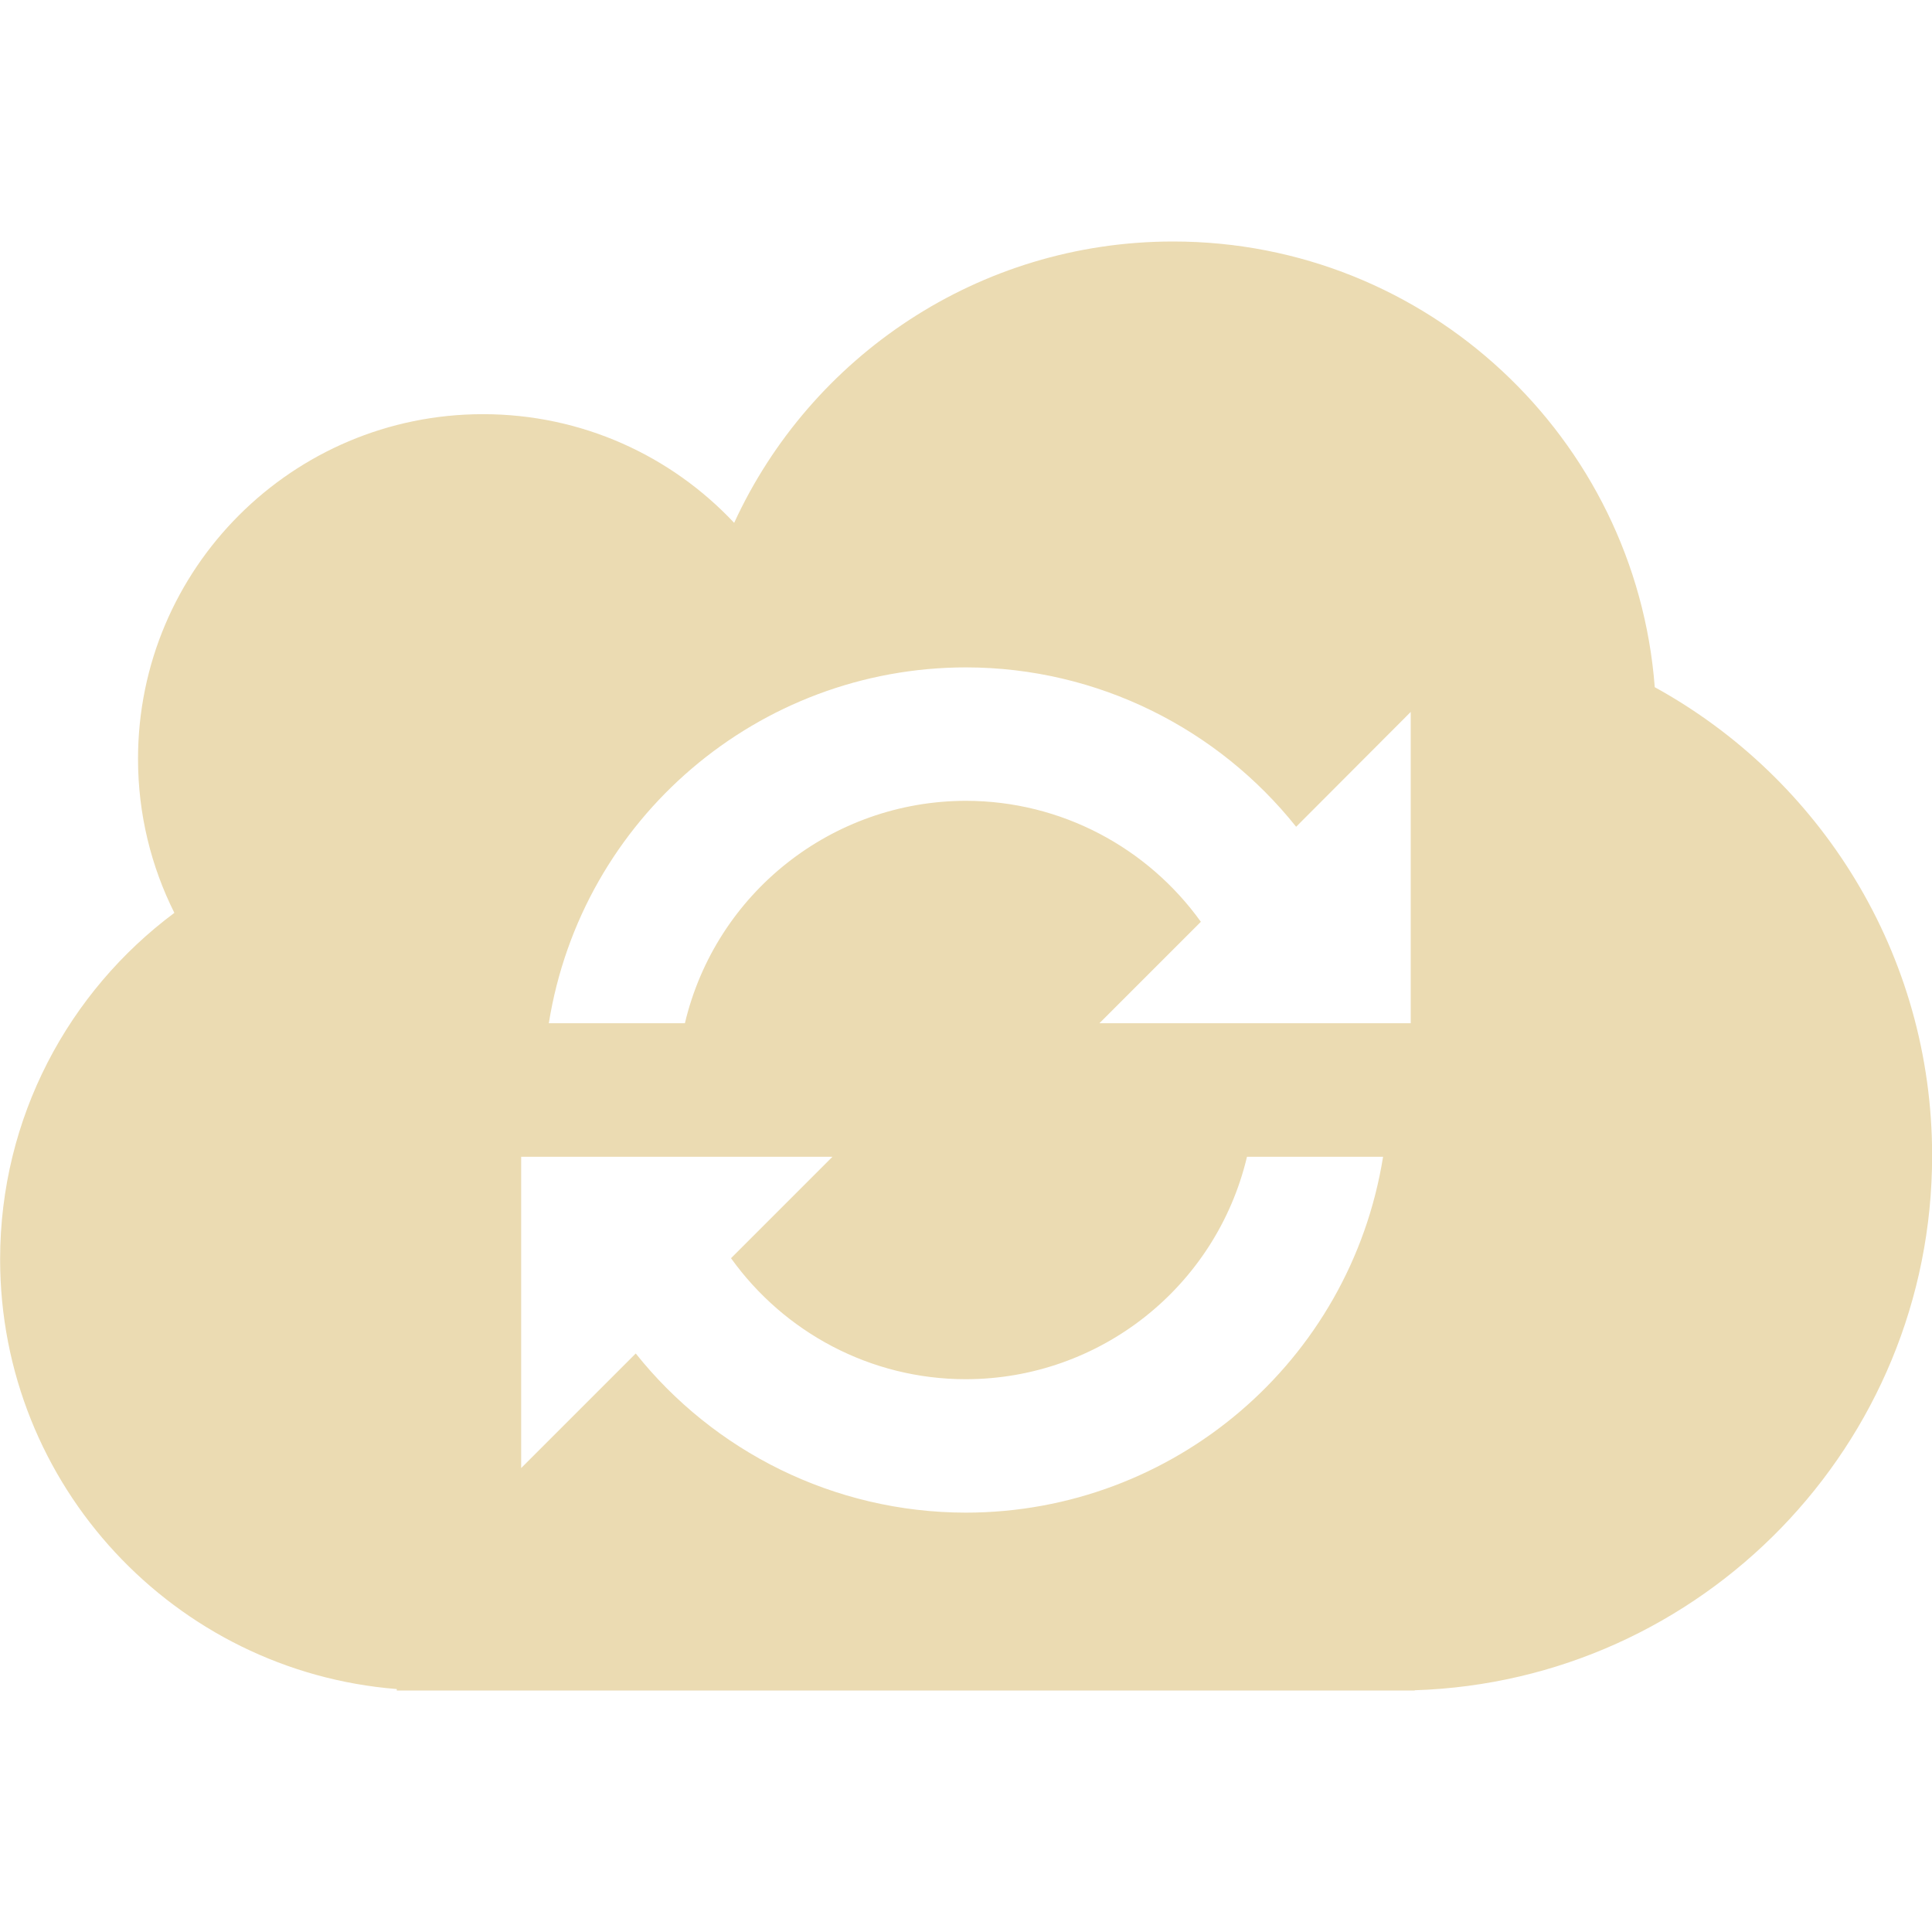 <svg width="16" height="16" version="1.1" xmlns="http://www.w3.org/2000/svg">
  <defs>
    <style id="current-color-scheme" type="text/css">.ColorScheme-Text { color:#ebdbb2; } .ColorScheme-Highlight { color:#458588; }</style>
  </defs>
  <path class="ColorScheme-Text" d="m9.715 2c-1.611 0-3.003 0.955-3.635 2.33-0.521-0.555-1.26-0.9-2.08-0.9-1.577 0-2.857 1.278-2.857 2.855 0 0.458 0.109 0.891 0.301 1.275-0.875 0.652-1.443 1.694-1.443 2.869 0 1.875 1.447 3.413 3.285 3.559v0.012h8.43v-2e-3c2.378-0.076 4.285-2.031 4.285-4.428 0-1.671-0.928-3.126-2.297-3.879-0.158-2.063-1.884-3.691-3.988-3.691zm-1.715 3.527c1.096 0.001 2.09 0.512 2.734 1.32l0.949-0.951v2.578h-2.578l0.84-0.84c-0.44-0.613-1.155-1.001-1.945-1.002-1.109 0.001-2.072 0.763-2.328 1.842h-1.127c0.272-1.698 1.736-2.946 3.455-2.947zm-3.684 4.053h2.578l-0.84 0.84c0.44 0.614 1.155 1.002 1.945 1.002 1.109-0.001 2.072-0.764 2.328-1.842h1.127c-0.272 1.697-1.736 2.946-3.455 2.947-1.096-0.001-2.09-0.51-2.734-1.318l-0.949 0.949z" fill="currentColor"/>
</svg>
